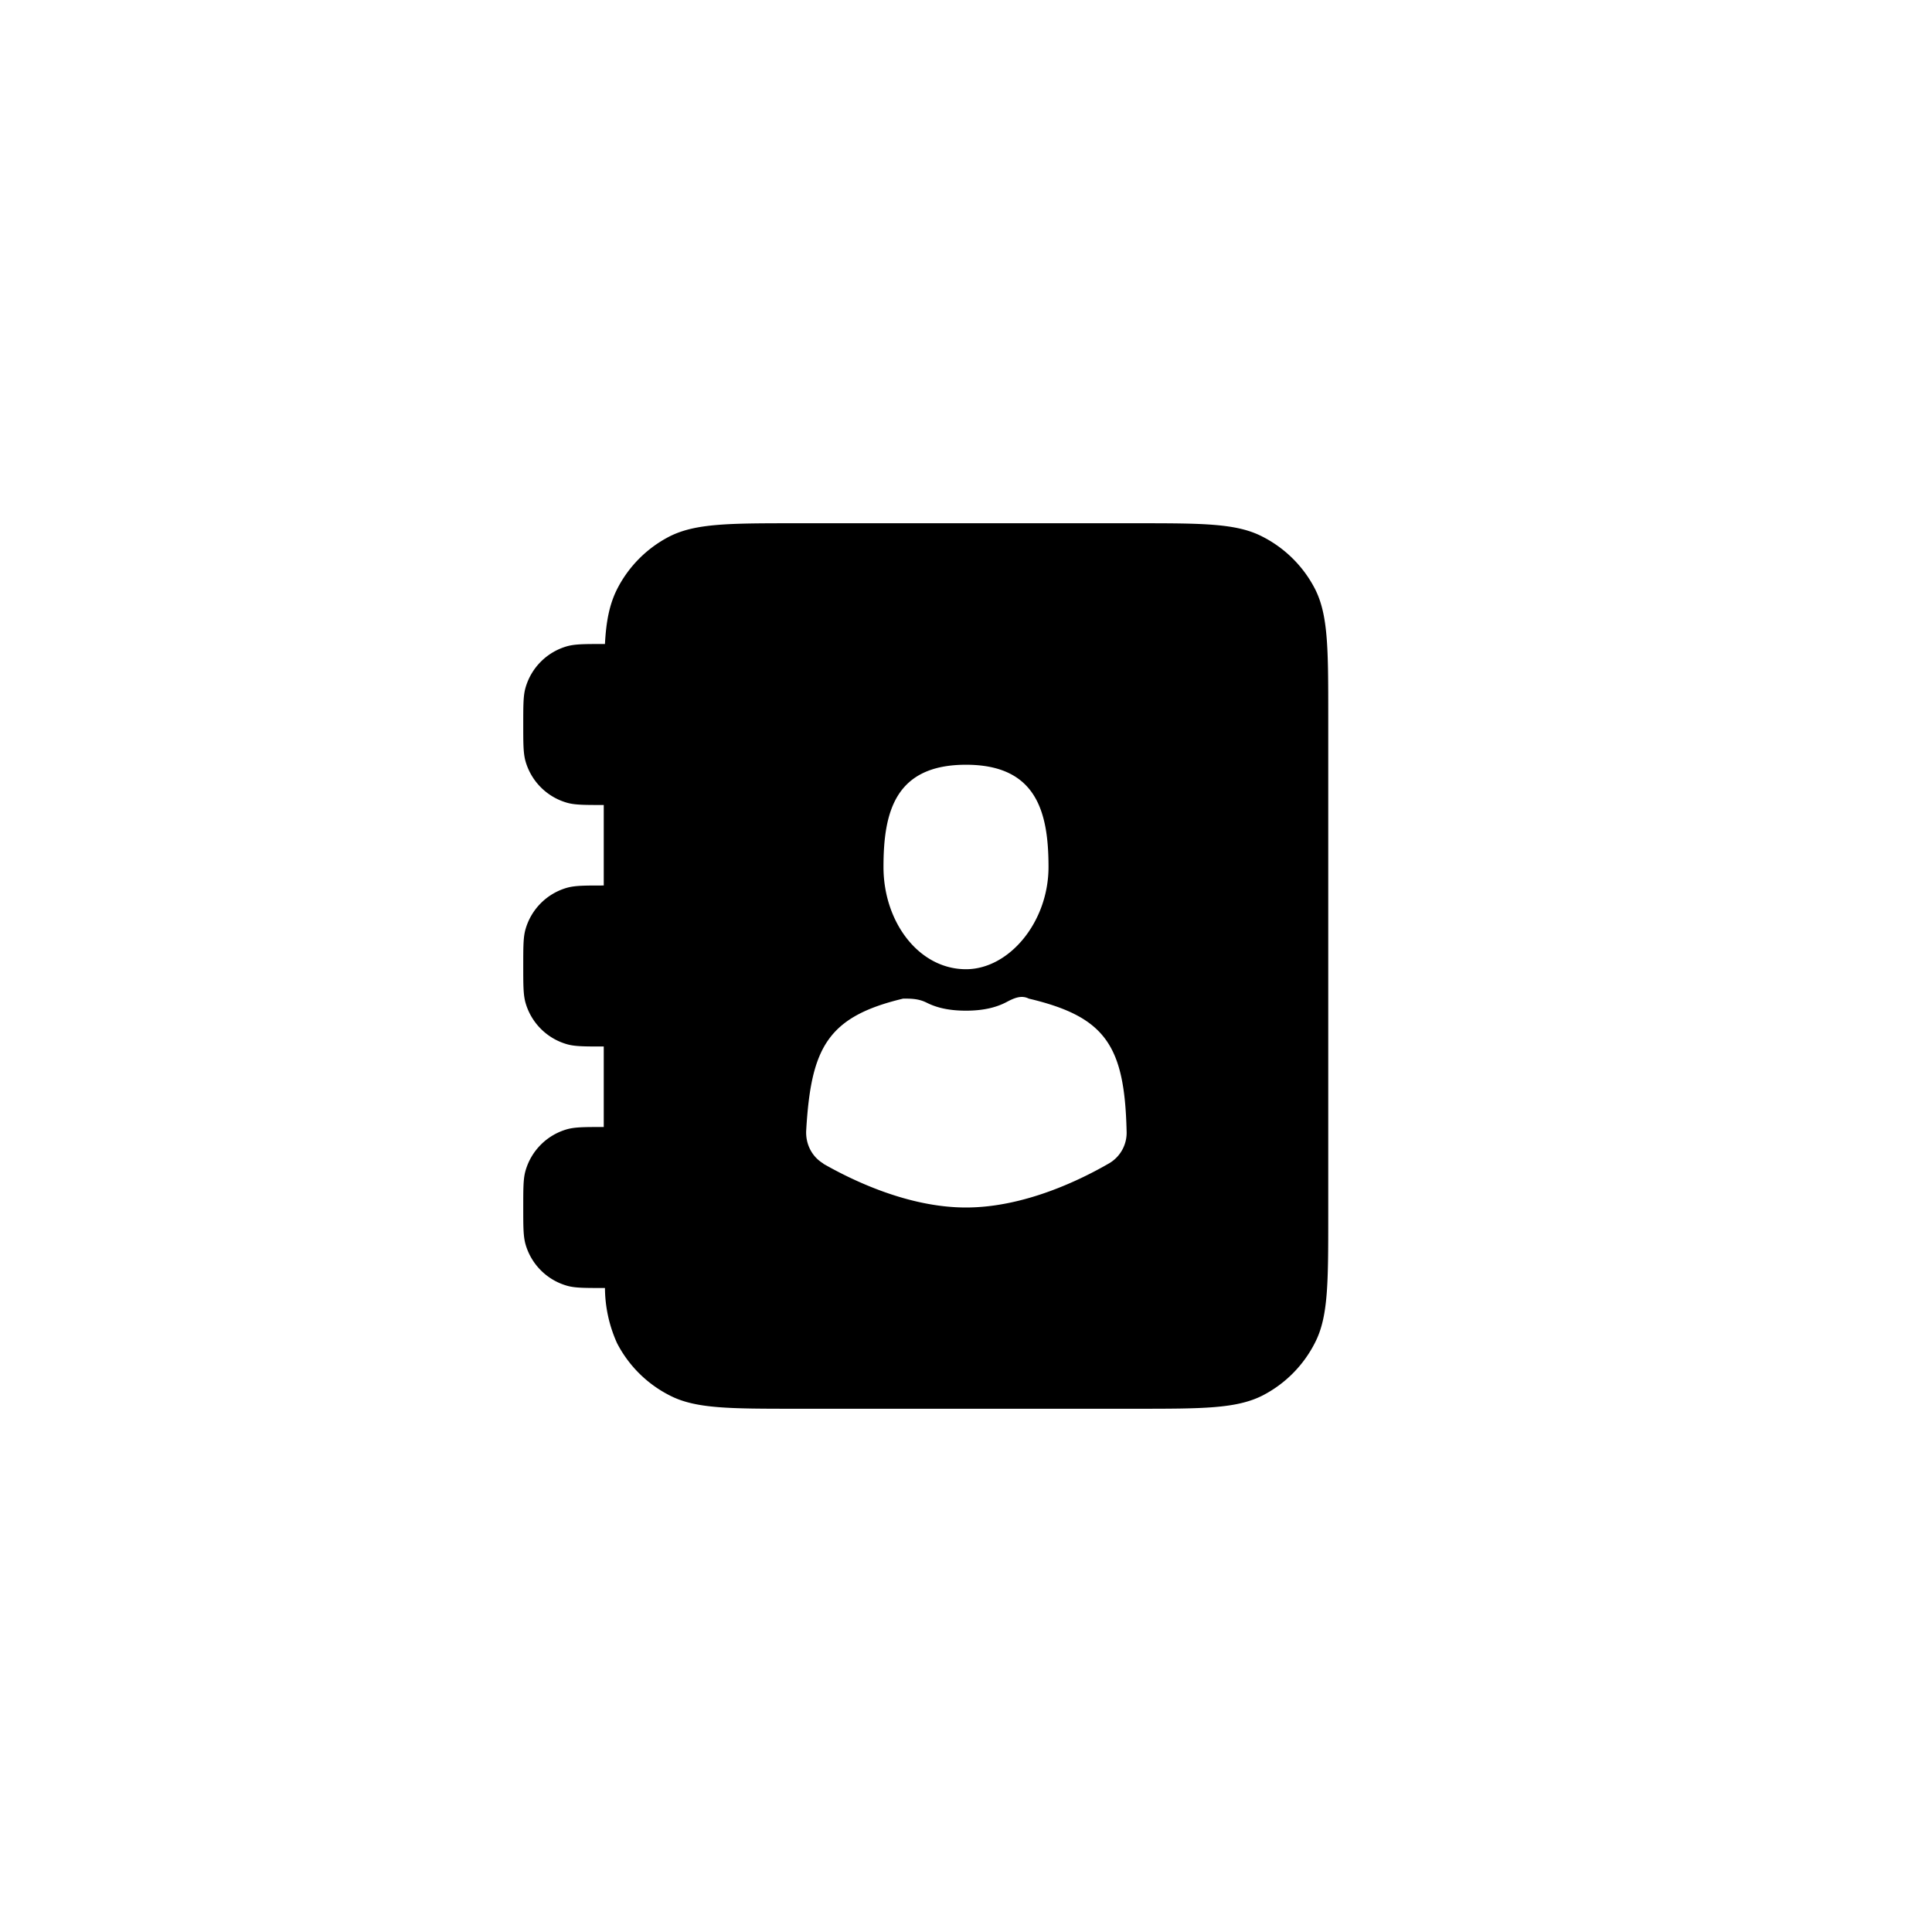 <svg focusable="false" viewBox="0 0 48 48" xmlns="http://www.w3.org/2000/svg"><path fill-rule="evenodd" clip-rule="evenodd" d="M28.2 13c1.68 0 2.52 0 3.16.33a3 3 0 011.31 1.3c.33.65.33 1.49.33 3.17v12.4c0 1.68 0 2.52-.33 3.16a3 3 0 01-1.3 1.31c-.65.33-1.49.33-3.17.33h-8.4c-1.68 0-2.52 0-3.16-.33a3 3 0 01-1.31-1.3 3.38 3.38 0 01-.3-1.37H15c-.46 0-.7 0-.89-.05a1.5 1.5 0 01-1.06-1.06c-.05-.2-.05-.43-.05-.89s0-.7.05-.89a1.5 1.5 0 011.06-1.06c.2-.05.43-.05.89-.05v-2c-.46 0-.7 0-.89-.05a1.5 1.5 0 01-1.06-1.06c-.05-.2-.05-.43-.05-.89s0-.7.05-.89a1.5 1.5 0 011.06-1.06c.2-.05.43-.05.89-.05v-2c-.46 0-.7 0-.89-.05a1.5 1.5 0 01-1.06-1.06c-.05-.2-.05-.43-.05-.89s0-.7.05-.89a1.5 1.5 0 011.06-1.06c.2-.05.43-.05.89-.05h.03c.03-.59.12-1 .3-1.36a3 3 0 011.3-1.31c.65-.33 1.49-.33 3.17-.33h8.4zm-2.15 8.54c0-1.37-.3-2.54-2.05-2.54-1.76 0-2.05 1.17-2.05 2.54s.88 2.54 2.05 2.54c1.07 0 2.05-1.17 2.05-2.54zm-5.6 7.37c.7.4 2.1 1.09 3.55 1.09 1.46 0 2.87-.7 3.56-1.1a.88.88 0 00.43-.8c-.05-2.13-.53-2.84-2.43-3.29-.2-.1-.39 0-.58.1-.2.1-.5.2-.98.2-.49 0-.78-.1-.98-.2-.2-.1-.39-.1-.58-.1-1.89.45-2.29 1.23-2.41 3.27-.02.34.14.66.43.83z" fill="currentColor"/></svg>
